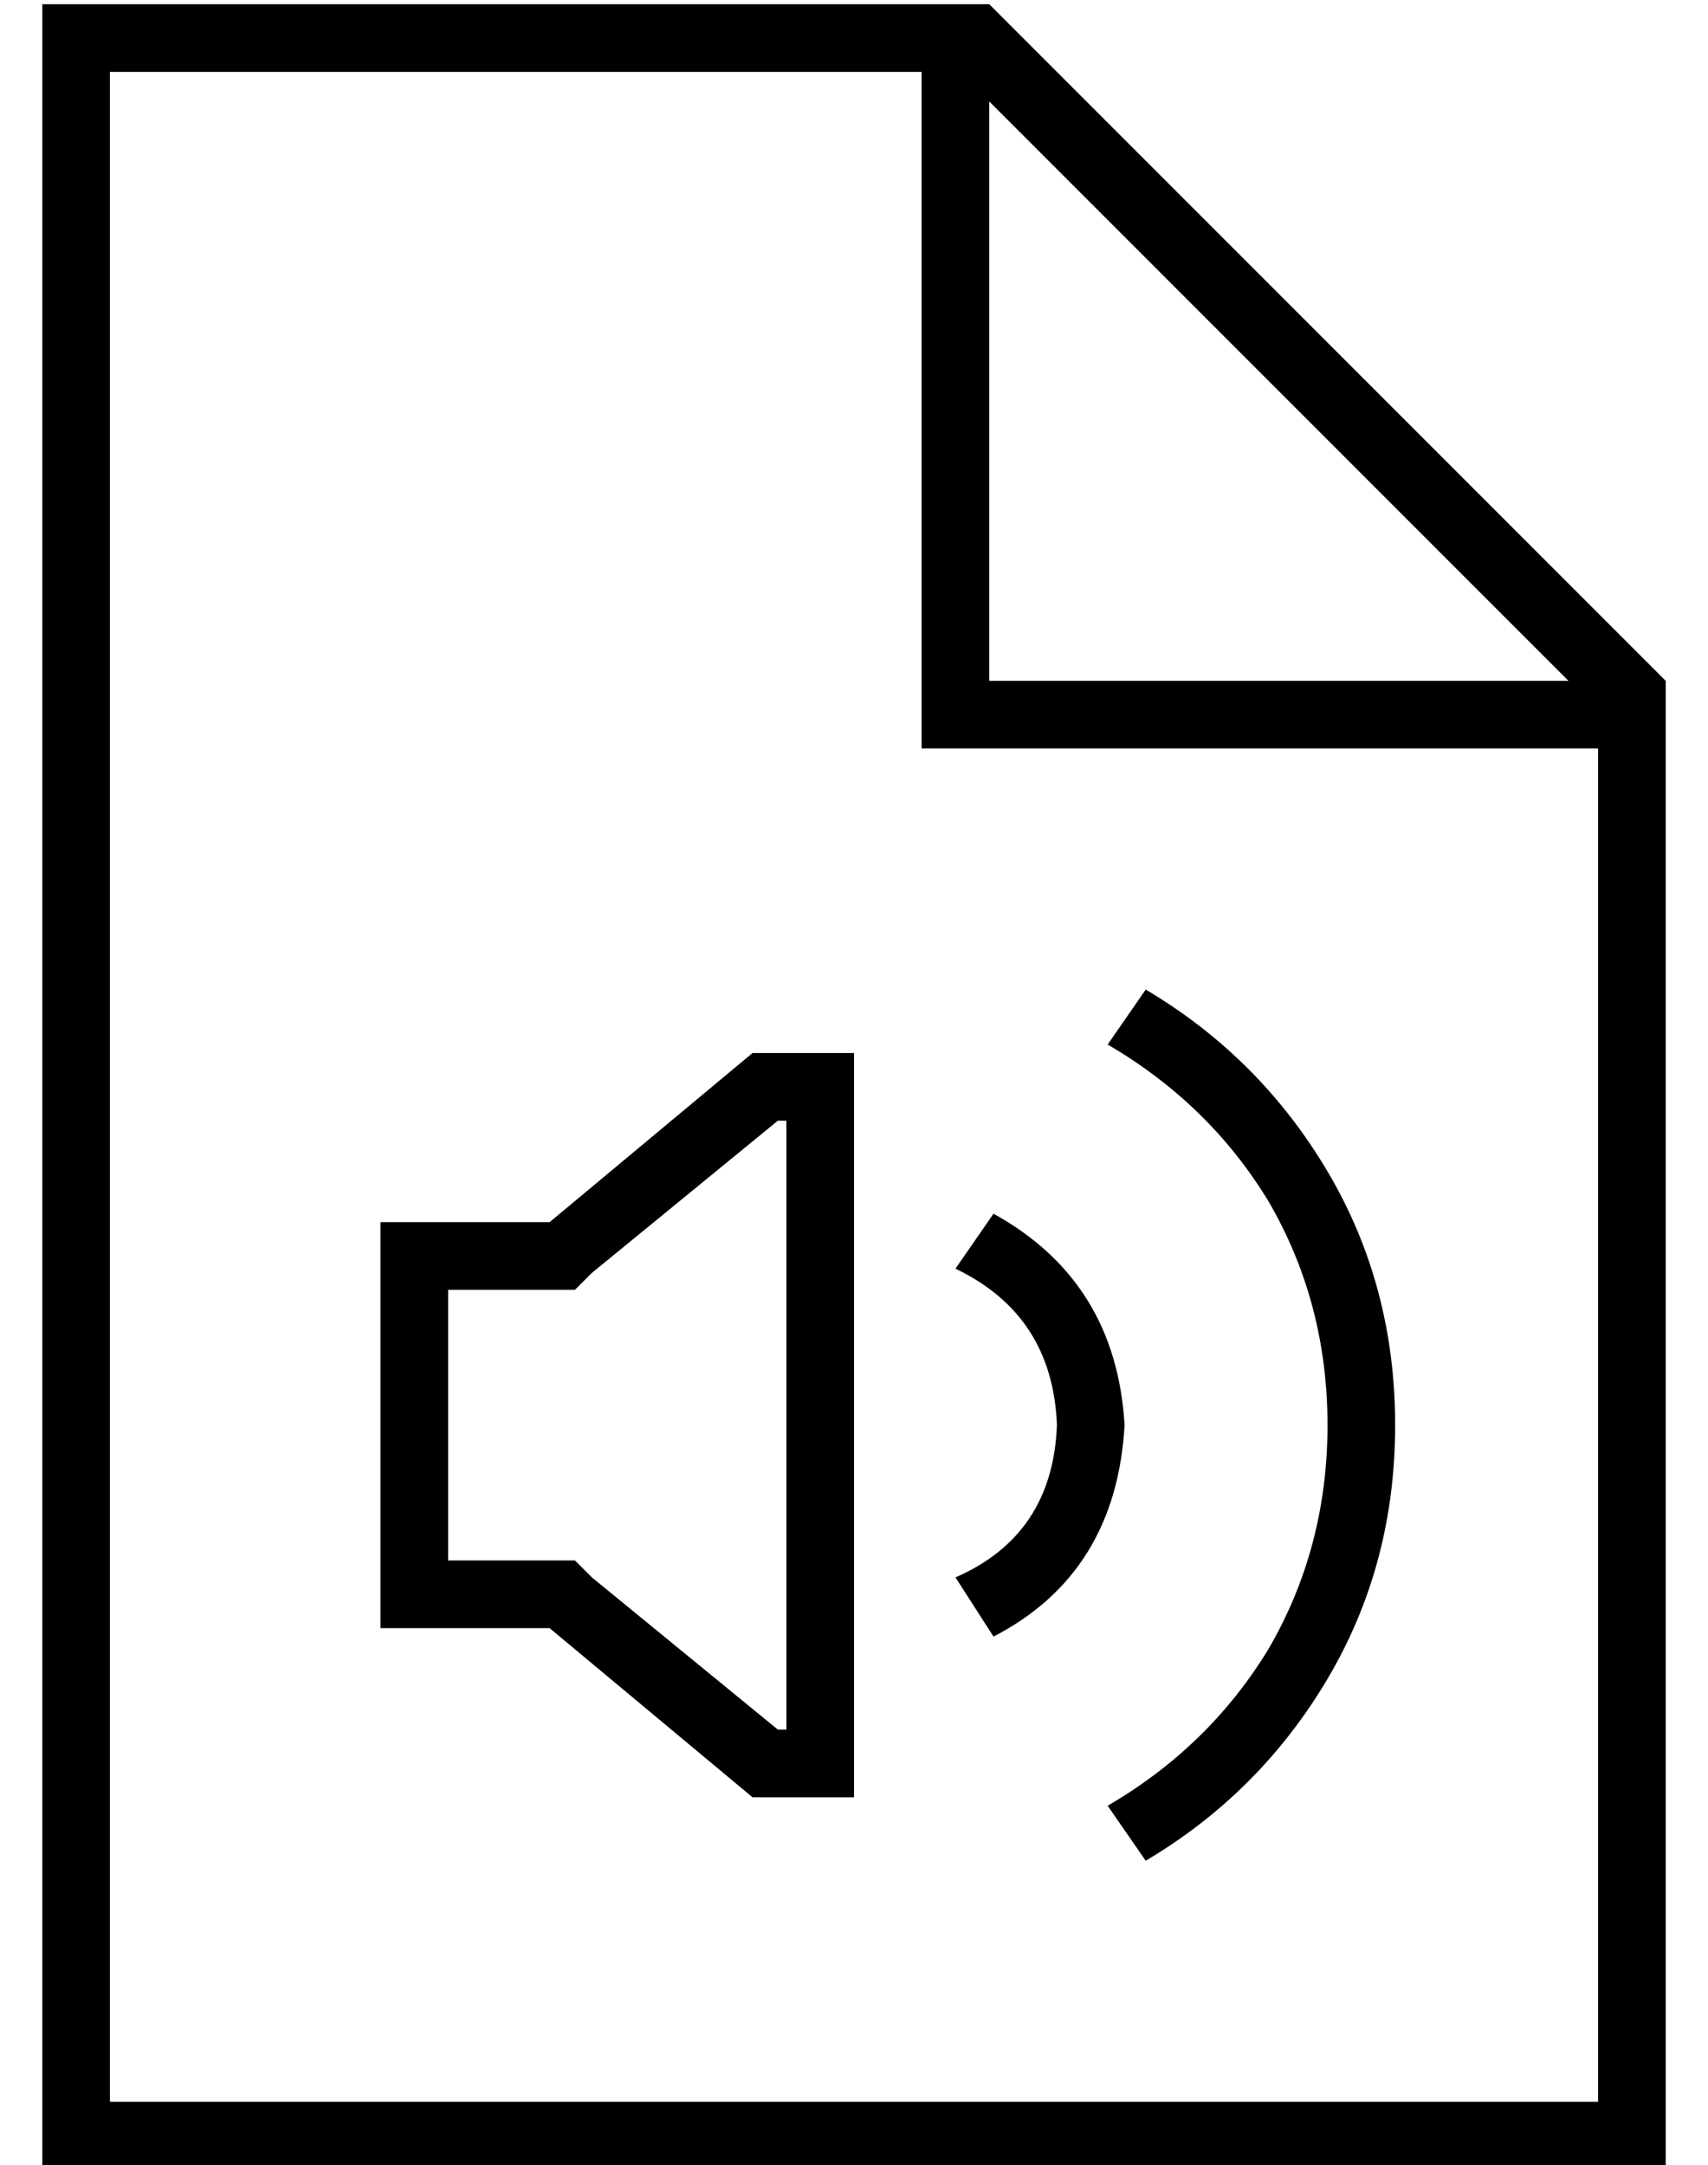 <?xml version="1.0" standalone="no"?>
<!DOCTYPE svg PUBLIC "-//W3C//DTD SVG 1.1//EN" "http://www.w3.org/Graphics/SVG/1.1/DTD/svg11.dtd" >
<svg xmlns="http://www.w3.org/2000/svg" xmlns:xlink="http://www.w3.org/1999/xlink" version="1.1" viewBox="-10 -40 404 512">
   <path fill="currentColor"
d="M16 -23h192h-192h192v152v0v8v0h8h152v320v0h-352v0v-480v0zM224 -16l137 137l-137 -137l137 137h-137v0v-137v0zM224 -39h-208h208h-224v16v0v480v0v16v0h16h368v-16v0v-336v0l-160 -160v0zM261 400q27 -16 43 -43v0v0q16 -27 16 -60t-16 -60t-43 -43l-9 13v0
q24 14 38 37q14 24 14 53t-14 53q-14 23 -38 37l9 13v0zM225 347q29 -15 31 -50q-2 -34 -31 -50l-9 13v0q23 11 24 37q-1 26 -24 36l9 14v0zM126 329h-6h6h-30v-64v0h24h6l4 -4v0l44 -36v0h2v0v144v0h-2v0l-44 -36v0l-4 -4v0zM96 345h24h-24h24l48 40v0h8h16v-16v0v-144v0
v-16v0h-16h-8l-48 40v0h-24h-16v16v0v64v0v16v0h16v0z" />
</svg>

